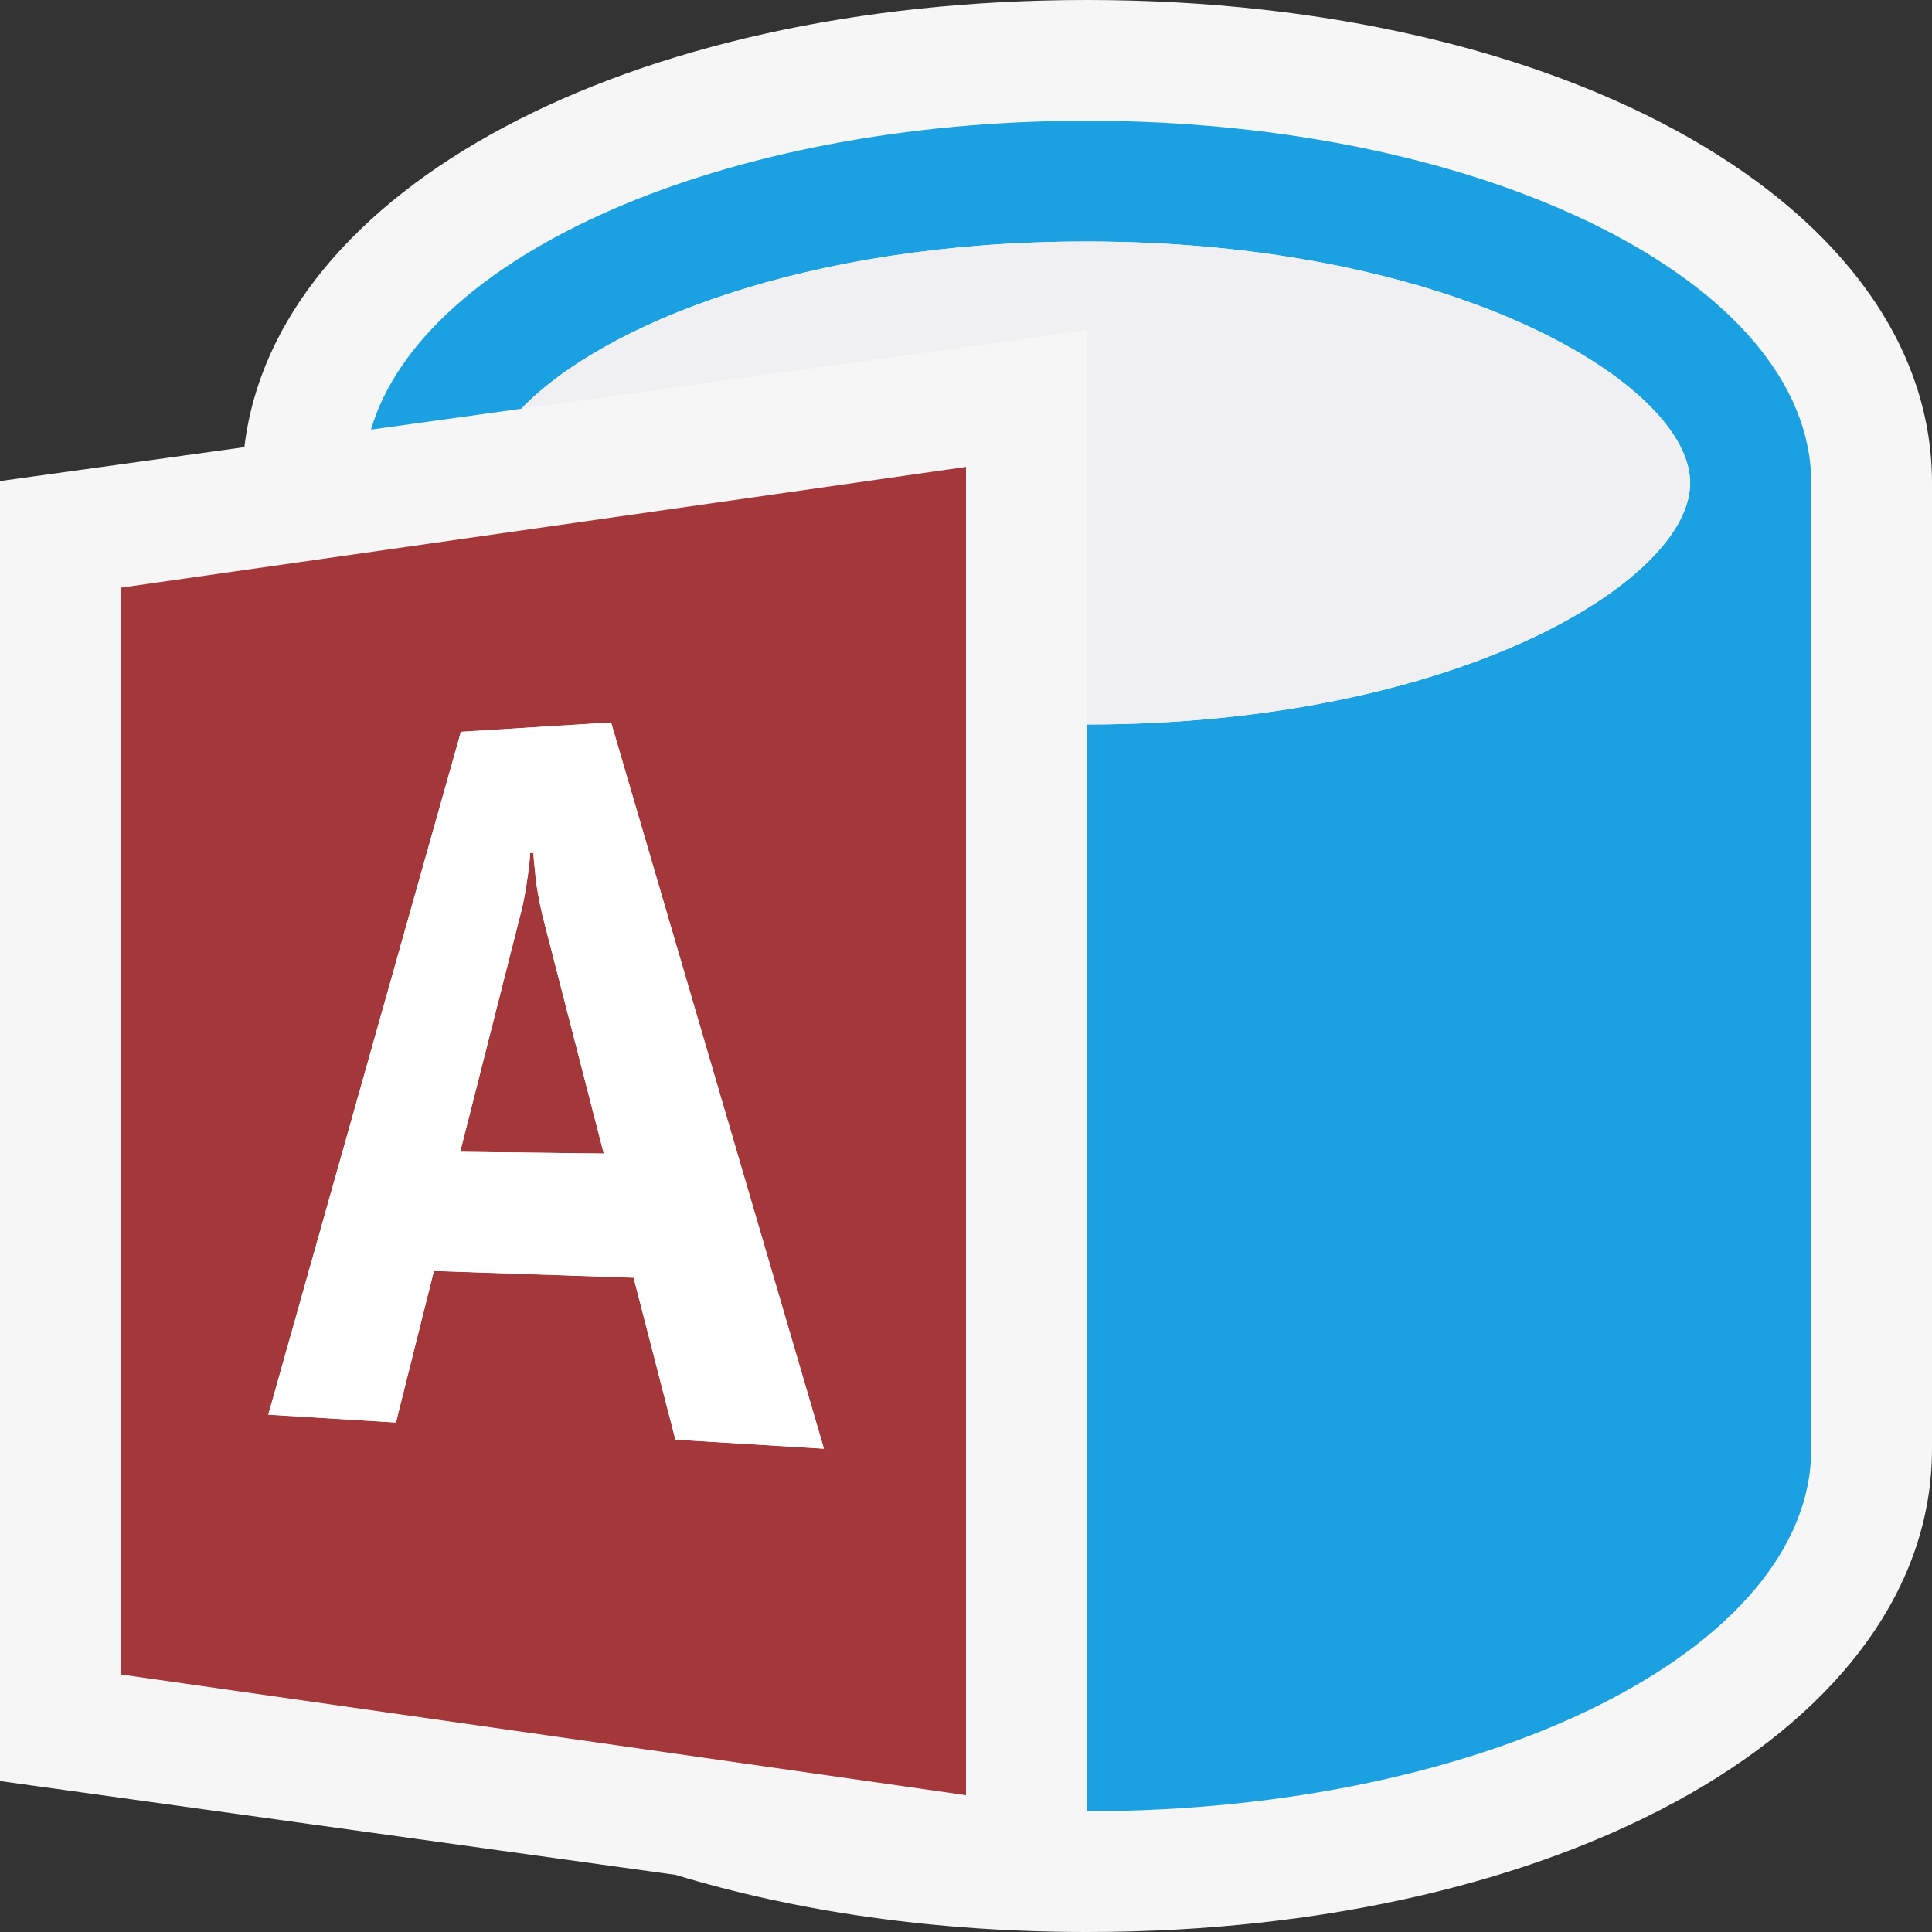 <?xml version="1.0" encoding="iso-8859-1"?>
<!-- Generator: Adobe Illustrator 21.0.0, SVG Export Plug-In . SVG Version: 6.00 Build 0)  -->
<svg version="1.1" xmlns="http://www.w3.org/2000/svg" xmlns:xlink="http://www.w3.org/1999/xlink" x="0px" y="0px"
	 viewBox="0 0 16 16" style="enable-background:new 0 0 16 16;" xml:space="preserve">
<rect x="0" y="0" width="16" height="16" fill="#333333" stroke="none"/>
<style type="text/css">
	.icon_x002D_canvas_x002D_transparent{opacity:0;fill:#F6F6F6;}
	.icon_x002D_vs_x002D_out{fill:#F6F6F6;}
	.icon_x002D_vs_x002D_fg{fill:#F0EFF1;}
	.icon_x002D_vs_x002D_blue{fill:#1BA1E2;}
	.icon_x002D_white{fill:#FFFFFF;}
	.icon_x002D_office_x002D_access{fill:#A4373A;}
</style>
<g id="canvas">
	<path class="icon_x002D_canvas_x002D_transparent" d="M16,16H0V0h16V16z"/>
</g>
<g id="outline">
	<path class="icon_x002D_vs_x002D_out" d="M9,0C5.186,0,2.274,1.573,2.024,3.703L0,3.984V14.75l5.595,0.777
		C6.592,15.83,7.748,16,9,16c3.99,0,7-1.72,7-4V4C16,1.72,12.99,0,9,0z"/>
</g>
<g id="iconBg">
	<path class="icon_x002D_vs_x002D_blue" d="M9,1C5.988,1,3.501,2.111,3.072,3.558l1.245-0.173C4.981,2.693,6.662,2,8.997,2
		c3.052,0,5,1.185,5,2S12.05,5.999,9,6v9c3.314,0,6-1.343,6-3V4C15,2.343,12.314,1,9,1z"/>
</g>
<g id="iconFg">
	<path class="icon_x002D_vs_x002D_fg" d="M8.997,2c-2.335,0-4.016,0.693-4.68,1.385L9,2.734V6c3.05-0.001,4.997-1.185,4.997-2
		S12.049,2,8.997,2z"/>
</g>
<g id="notificationBg">
	<path class="icon_x002D_office_x002D_access" d="M1,4.867v9l7,1v-11L1,4.867z M5.594,11.922l-0.346-1.341l-1.654-0.056L3.279,11.78
		l-1.057-0.065l1.595-5.655l1.243-0.077l1.764,6.014L5.594,11.922z M4.494,7.586L5,9.553L3.811,9.539L4.31,7.574
		c0.011-0.041,0.02-0.081,0.028-0.122S4.354,7.369,4.36,7.326s0.013-0.085,0.019-0.129c0.005-0.044,0.008-0.088,0.012-0.133
		l0.026-0.001C4.42,7.112,4.424,7.159,4.43,7.205C4.434,7.252,4.438,7.297,4.445,7.34c0.008,0.043,0.014,0.086,0.022,0.127
		C4.477,7.507,4.484,7.547,4.494,7.586z"/>
</g>
<g id="notificationFg">
	<path class="icon_x002D_white" d="M3.817,6.061l-1.595,5.655l1.057,0.065l0.314-1.255l1.654,0.056l0.346,1.341l1.23,0.075
		L5.061,5.983L3.817,6.061z M3.811,9.539L4.31,7.574c0.011-0.041,0.02-0.081,0.028-0.122S4.354,7.369,4.36,7.326
		s0.013-0.085,0.019-0.129c0.005-0.044,0.008-0.088,0.012-0.133l0.026-0.001C4.42,7.112,4.424,7.159,4.43,7.205
		C4.434,7.252,4.438,7.297,4.445,7.34c0.008,0.043,0.014,0.086,0.022,0.127c0.009,0.04,0.017,0.08,0.026,0.119L5,9.553L3.811,9.539z
		"/>
</g>
</svg>
